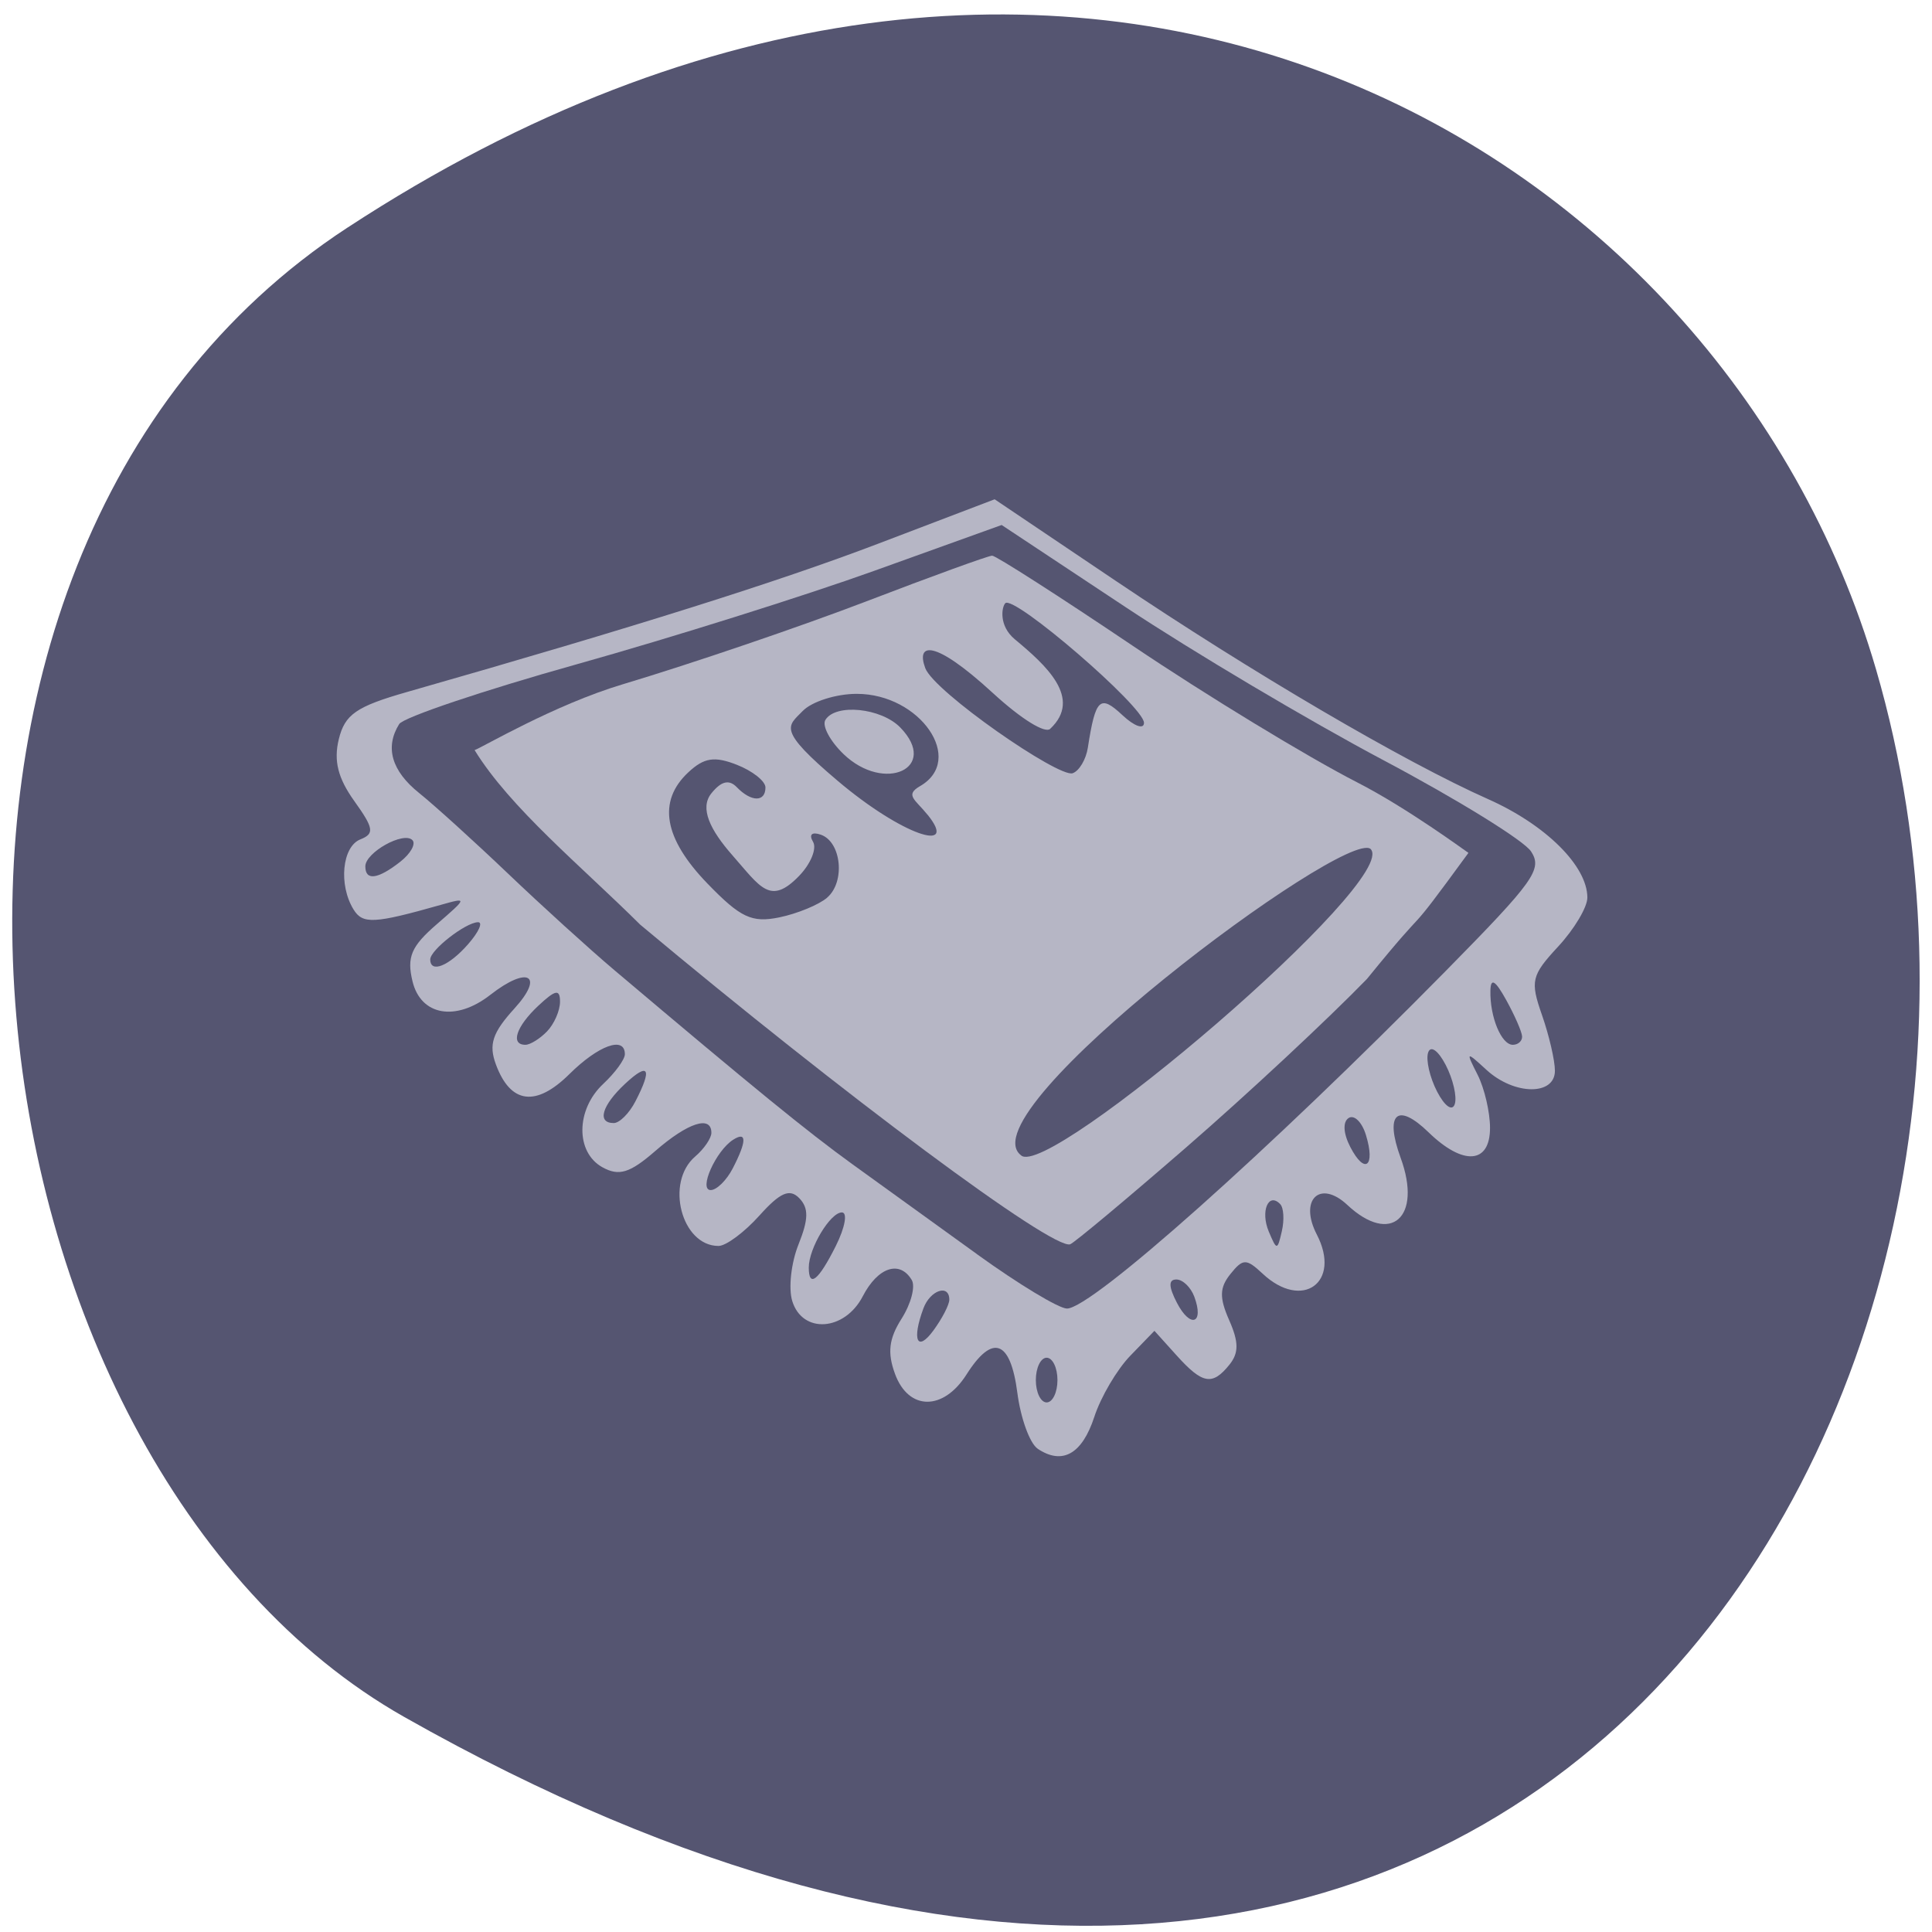 <svg xmlns="http://www.w3.org/2000/svg" viewBox="0 0 256 256"><defs><clipPath><path d="m -24 13 c 0 1.105 -0.672 2 -1.5 2 -0.828 0 -1.5 -0.895 -1.5 -2 0 -1.105 0.672 -2 1.5 -2 0.828 0 1.5 0.895 1.5 2 z" transform="matrix(15.333 0 0 11.5 415 -125.5)"/></clipPath></defs><g color="#000"><path d="m 46.03 30.17 c 95.22 -62.31 181.97 -12.03 202.55 58.51 27.684 94.89 -45.07 223.72 -195.01 138.83 -59.59 -33.741 -75.37 -152.95 -7.545 -197.34 z" fill="#555571"/><g transform="matrix(1.433 0 0 1.481 -20.257 -145.17)"><path d="m 110.09 227.64 c -0.729 -0.47 -1.576 -2.719 -1.882 -4.999 -0.635 -4.733 -2.296 -5.314 -4.701 -1.644 -2.143 3.27 -5.357 3.248 -6.61 -0.046 -0.725 -1.908 -0.572 -3.151 0.611 -4.956 0.868 -1.325 1.289 -2.88 0.934 -3.454 -1.11 -1.797 -3.135 -1.146 -4.527 1.456 -1.675 3.129 -5.584 3.385 -6.523 0.426 -0.362 -1.141 -0.102 -3.416 0.577 -5.056 0.939 -2.267 0.956 -3.261 0.072 -4.145 -0.885 -0.885 -1.768 -0.512 -3.685 1.556 -1.387 1.496 -3.088 2.719 -3.781 2.719 -3.422 0 -4.955 -5.68 -2.16 -8 0.825 -0.685 1.5 -1.64 1.5 -2.122 0 -1.593 -2.166 -0.915 -5.178 1.619 -2.358 1.984 -3.362 2.285 -4.894 1.465 -2.504 -1.34 -2.467 -5.163 0.072 -7.461 1.1 -0.995 2 -2.19 2 -2.655 0 -1.651 -2.43 -0.807 -5.136 1.785 -3.085 2.955 -5.435 2.658 -6.784 -0.858 -0.689 -1.795 -0.33 -2.849 1.711 -5.02 2.808 -2.99 1.241 -3.845 -2.233 -1.218 -3.186 2.409 -6.421 1.867 -7.192 -1.205 -0.545 -2.172 -0.127 -3.129 2.231 -5.105 2.853 -2.391 2.86 -2.42 0.402 -1.746 -6.196 1.699 -7.242 1.752 -8.091 0.411 -1.395 -2.203 -1.05 -5.619 0.632 -6.264 1.325 -0.509 1.247 -0.99 -0.562 -3.436 -1.511 -2.043 -1.914 -3.598 -1.432 -5.519 0.559 -2.227 1.615 -2.935 6.312 -4.233 21.07 -5.822 34.33 -9.862 43.628 -13.292 l 10.707 -3.949 l 11.153 7.269 c 12.614 8.221 26.705 16.215 34.478 19.559 5.333 2.294 9.175 5.984 9.175 8.81 0 0.858 -1.214 2.827 -2.697 4.376 -2.481 2.59 -2.601 3.08 -1.5 6.126 0.658 1.821 1.197 4.066 1.197 4.99 0 2.237 -3.76 2.195 -6.317 -0.071 -1.912 -1.695 -1.938 -1.681 -0.829 0.434 0.63 1.201 1.146 3.339 1.146 4.75 0 3.229 -2.481 3.402 -5.682 0.395 -2.9 -2.725 -4.079 -1.683 -2.583 2.282 2.02 5.344 -0.914 7.848 -4.931 4.213 -2.536 -2.295 -4.486 -0.464 -2.821 2.647 2.294 4.287 -1.34 6.827 -5.01 3.504 -1.511 -1.368 -1.819 -1.365 -2.976 0.03 -1.012 1.219 -1.037 2.112 -0.114 4.137 0.889 1.951 0.895 2.922 0.025 3.97 -1.58 1.904 -2.491 1.751 -4.884 -0.818 l -2.055 -2.206 l -2.234 2.232 c -1.229 1.227 -2.724 3.683 -3.322 5.456 -1.128 3.342 -2.952 4.341 -5.237 2.867 z m 1.826 -6.143 c 0 -1.1 -0.45 -2 -1 -2 -0.55 0 -1 0.9 -1 2 0 1.1 0.45 2 1 2 0.55 0 1 -0.9 1 -2 z m -10 -7.191 c 0 -1.431 -1.766 -0.861 -2.393 0.773 -1.093 2.849 -0.574 3.959 0.925 1.977 0.808 -1.068 1.468 -2.305 1.468 -2.75 z m 22.655 -0.266 c -0.326 -0.849 -1.072 -1.543 -1.659 -1.543 -0.74 0 -0.724 0.639 0.05 2.086 1.241 2.319 2.539 1.882 1.609 -0.543 z m -33.15 -4.543 c 0.853 -1.65 1.106 -3 0.561 -3 -1.072 0 -3.061 3.206 -3.061 4.934 0 1.857 0.899 1.162 2.5 -1.934 z m 41.09 -3.745 c -1.092 -1.092 -1.841 0.645 -1.057 2.452 0.744 1.713 0.798 1.712 1.212 -0.035 0.238 -1.01 0.169 -2.093 -0.155 -2.417 z m -50.624 -3.189 c 1.305 -2.438 1.319 -3.359 0.041 -2.569 -1.606 0.993 -3.224 4.503 -2.076 4.503 0.55 0 1.466 -0.87 2.035 -1.934 z m 58.55 -3 c -0.365 -1.149 -1.082 -1.831 -1.594 -1.515 -0.56 0.346 -0.499 1.382 0.153 2.6 1.341 2.506 2.342 1.752 1.441 -1.085 z m -67.55 -2.995 c 1.594 -2.978 1.236 -3.558 -0.965 -1.566 -2.143 1.939 -2.604 3.5 -1.035 3.5 0.531 0 1.431 -0.87 2 -1.934 z m 74.932 -3.258 c -0.699 -1.305 -1.404 -1.787 -1.63 -1.111 -0.219 0.656 0.157 2.228 0.835 3.495 0.699 1.305 1.404 1.787 1.63 1.111 0.219 -0.656 -0.157 -2.228 -0.835 -3.495 z m -83.1 -3.01 c 0.66 -0.66 1.2 -1.855 1.2 -2.655 0 -1.155 -0.412 -1.082 -2 0.355 -2.054 1.859 -2.617 3.5 -1.2 3.5 0.44 0 1.34 -0.54 2 -1.2 z m 90.16 0.45 c -0.019 -0.412 -0.679 -1.875 -1.465 -3.25 -1.021 -1.786 -1.439 -2.023 -1.465 -0.832 -0.05 2.349 1.015 4.832 2.072 4.832 0.491 0 0.877 -0.338 0.858 -0.75 z m -97.46 -8.25 c 0.995 -1.1 1.403 -1.986 0.905 -1.968 -1.162 0.041 -4.405 2.491 -4.405 3.328 0 1.27 1.727 0.599 3.5 -1.36 z m 83.44 -8.531 c -2.432 -1.774 -37.504 23.535 -32.32 27.411 2.384 2.348 35.21 -24.706 32.32 -27.411 z m -50.24 4.363 c 1.697 -1.409 1.32 -5 -0.592 -5.633 -0.819 -0.27 -1.112 -0.01 -0.714 0.635 0.372 0.601 -0.207 1.976 -1.287 3.056 -2.67 2.67 -3.563 1.023 -6.167 -1.846 -2.057 -2.265 -3.048 -4.212 -1.948 -5.537 0.916 -1.103 1.639 -1.271 2.362 -0.548 1.331 1.331 2.642 1.339 2.642 0.018 0 -0.564 -1.188 -1.476 -2.64 -2.028 -2.075 -0.789 -3.038 -0.644 -4.5 0.68 -2.855 2.584 -2.263 5.904 1.772 9.939 3.063 3.063 4.105 3.537 6.655 3.03 1.663 -0.333 3.65 -1.125 4.416 -1.761 z m -39.468 -3.212 c 0.954 -0.724 1.457 -1.594 1.119 -1.933 -0.808 -0.808 -4.353 1.105 -4.353 2.349 0 1.312 1.155 1.163 3.234 -0.416 z m 48.76 -4.192 c -1.143 -1.378 -2.144 -1.764 -0.697 -2.574 4.208 -2.355 0.019 -8.254 -5.861 -8.254 -1.906 0 -4.158 0.693 -5 1.54 -1.387 1.387 -2.395 1.628 3.24 6.242 5.957 4.879 11.224 6.539 8.324 3.045 z m -7.786 -5.448 c -1.239 -1.154 -1.991 -2.522 -1.672 -3.039 0.928 -1.502 5.173 -1.088 6.936 0.676 3.618 3.618 -1.467 5.901 -5.265 2.364 z m 22.6 -0.563 c 0.711 -4.419 1.122 -4.79 3.212 -2.898 1.089 0.985 1.979 1.288 1.979 0.673 0 -1.444 -12.04 -11.487 -12.825 -10.699 -0.328 0.328 -0.628 2.01 0.88 3.224 2.862 2.302 6.297 5.275 3.265 8.02 -0.448 0.405 -2.534 -0.759 -5.32 -3.234 -5.46 -4.849 -7.085 -4.448 -6.225 -2.206 0.811 2.113 12.339 9.835 13.629 9.406 0.603 -0.201 1.235 -1.228 1.405 -2.282 z" fill="#b6b6c5"/><path d="m 104.49 210.24 c -3.82 -2.668 -9.02 -6.301 -11.555 -8.07 -4.143 -2.897 -9.07 -6.786 -21.994 -17.352 -2.288 -1.871 -6.707 -5.753 -9.818 -8.625 -3.112 -2.873 -6.815 -6.121 -8.229 -7.218 -2.553 -1.98 -3.185 -4.095 -1.845 -6.173 0.384 -0.596 7.789 -3.01 16.455 -5.358 8.666 -2.351 21.04 -6.114 27.504 -8.363 l 11.747 -4.088 l 11.421 7.324 c 6.281 4.03 17.03 10.202 23.881 13.719 6.853 3.517 12.997 7.191 13.652 8.165 1.074 1.596 0.298 2.647 -7.915 10.717 -16.38 16.09 -32.716 30.18 -35 30.18 -0.746 0 -4.481 -2.183 -8.301 -4.851 z m 19.415 -9.636 c 5.559 -4.669 13.04 -11.416 16.627 -14.994 6.505 -7.747 2.874 -2.651 9.386 -11.282 -0.222 -0.134 -5.652 -4.01 -10.262 -6.295 -4.61 -2.284 -13.956 -7.785 -20.768 -12.226 -6.813 -4.44 -12.666 -8.07 -13.01 -8.07 -0.342 0 -5.564 1.834 -11.604 4.076 -6.04 2.242 -16.191 5.586 -22.559 7.433 -6.367 1.846 -12.994 5.656 -13.695 5.888 3.311 5.197 9.834 10.35 15.308 15.611 18.861 15.267 38.18 29.16 39.766 28.601 0.385 -0.137 5.249 -4.069 10.808 -8.738 z" fill="#555571"/></g></g></svg>